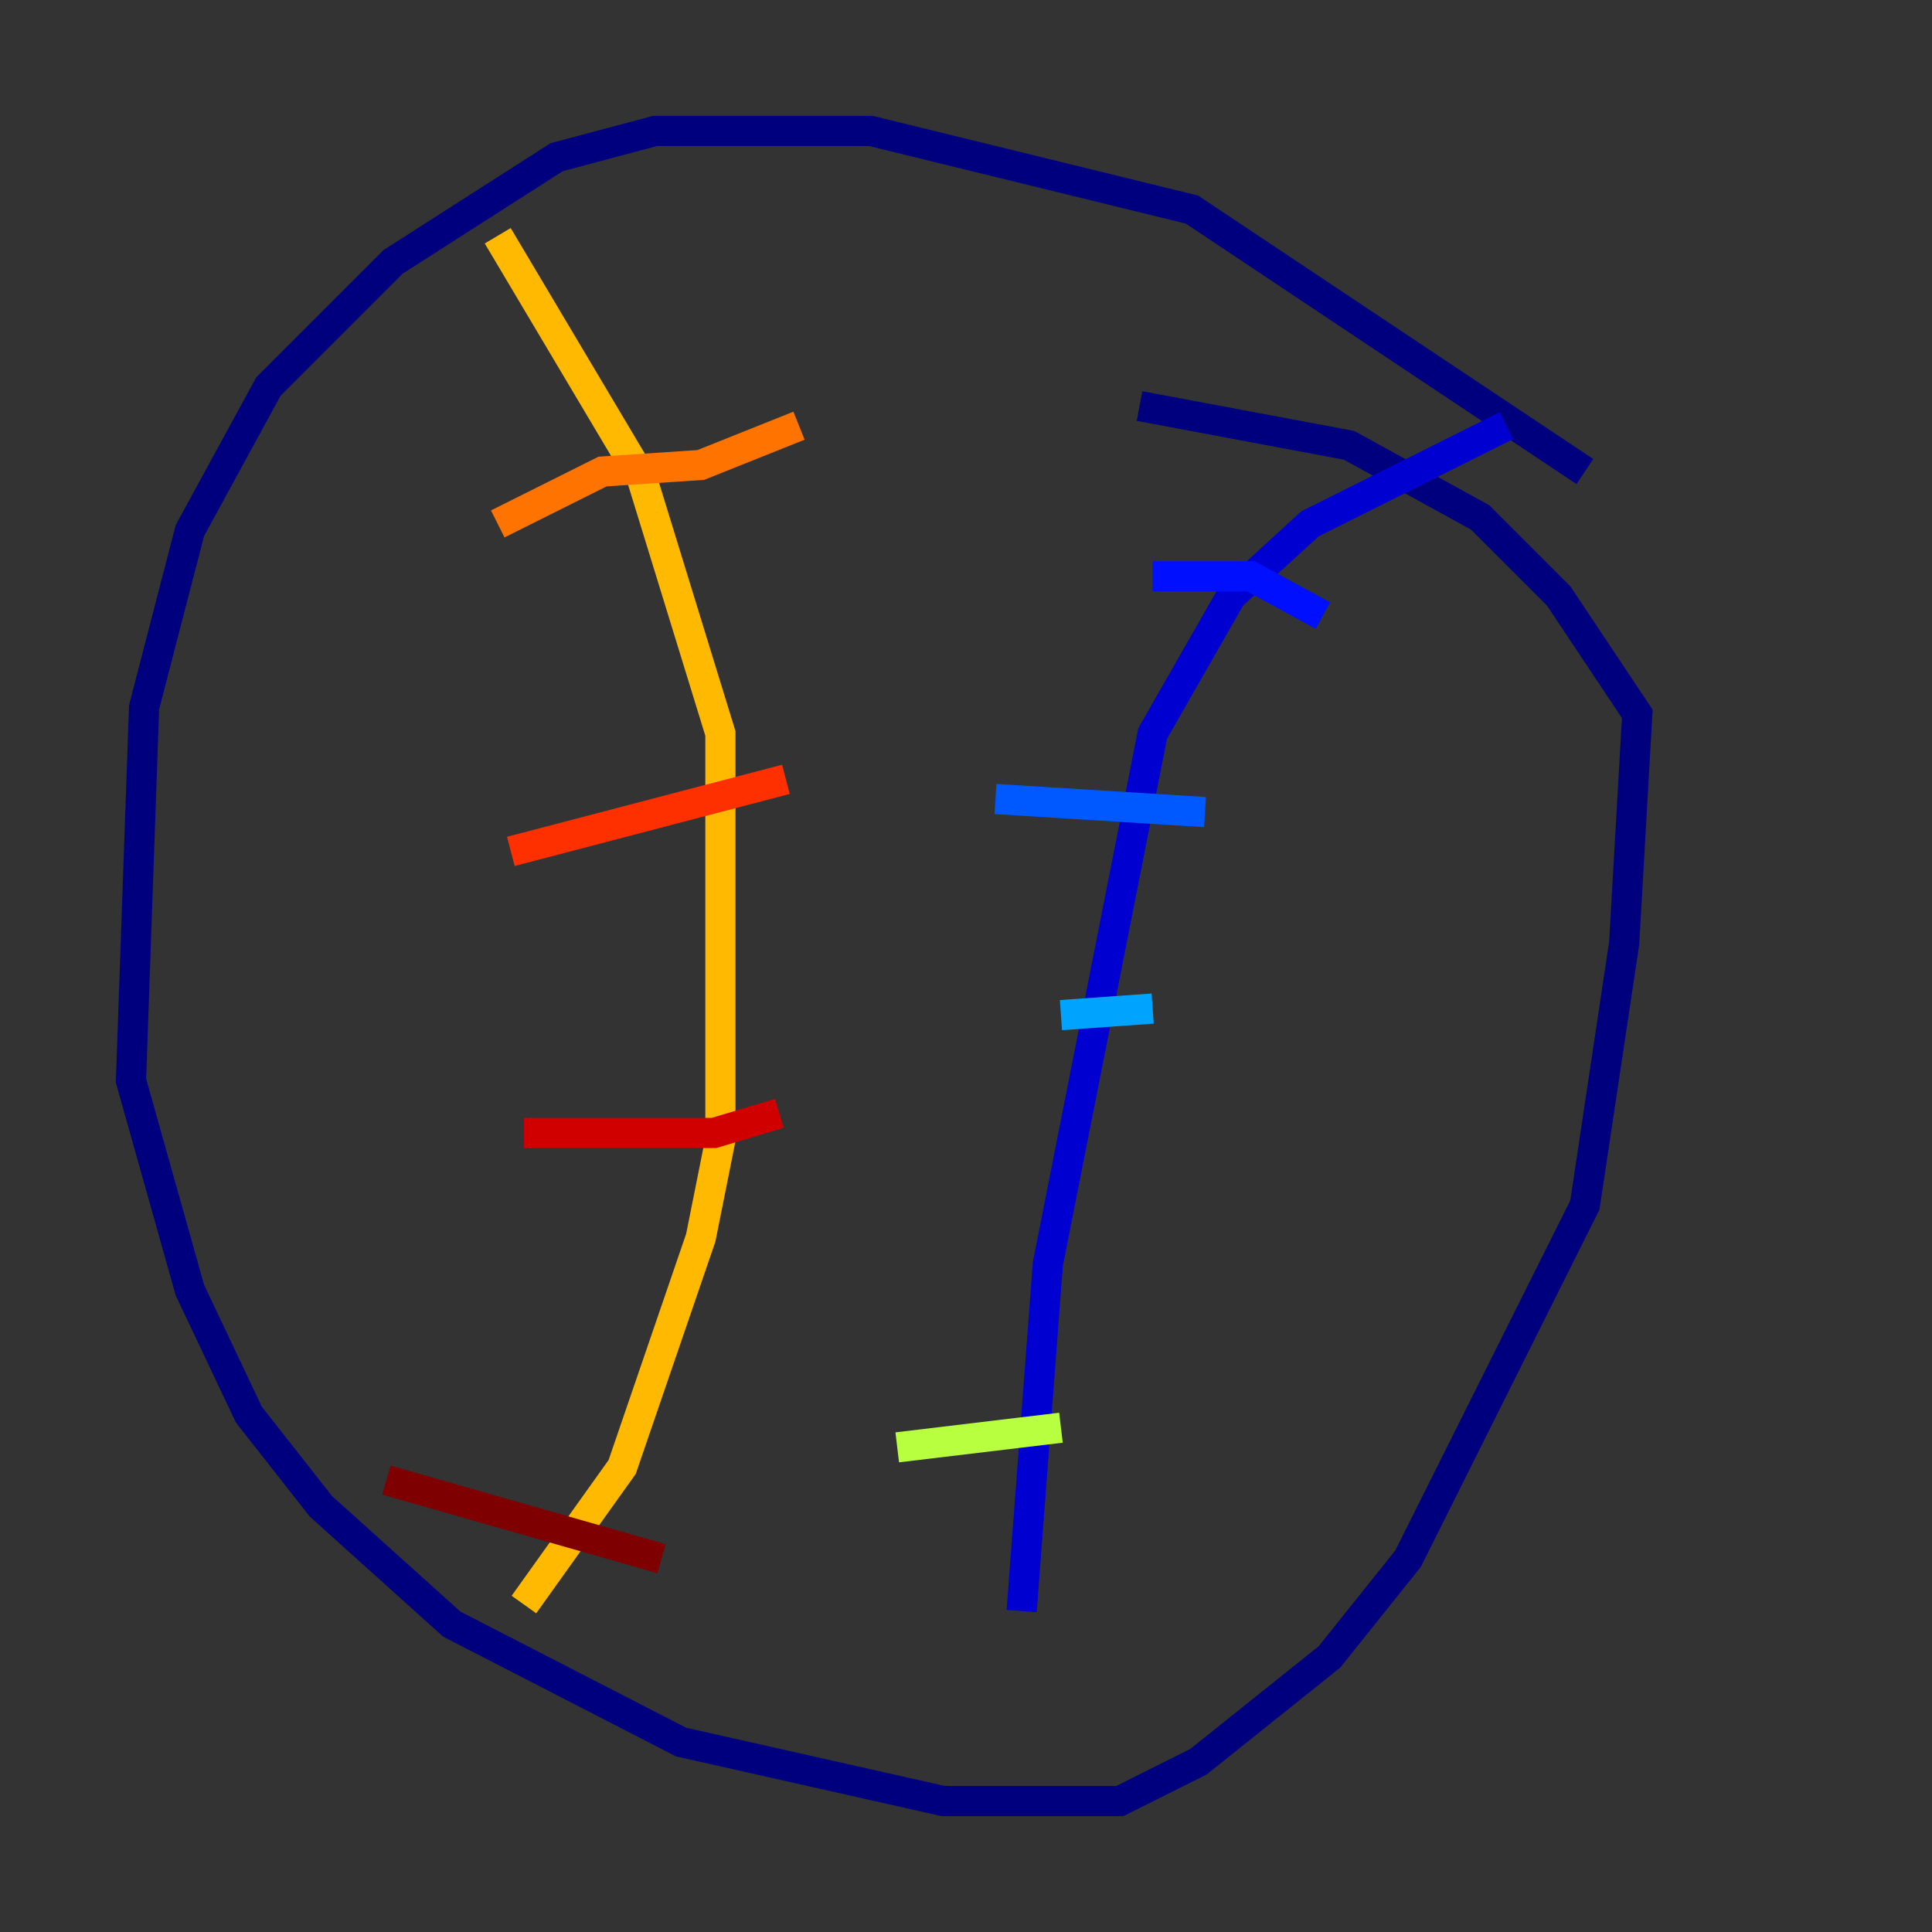<?xml version="1.0" encoding="utf-8" ?>
<svg baseProfile="tiny" height="128" version="1.2" viewBox="0,0,128,128" width="128" xmlns="http://www.w3.org/2000/svg" xmlns:ev="http://www.w3.org/2001/xml-events" xmlns:xlink="http://www.w3.org/1999/xlink"><rect x="0" y="0" width="128" height="128" fill="#333333" stroke="none"/><defs /><polyline fill="none" points="105.003,31.241 78.969,13.885 57.709,8.678 43.39,8.678 36.881,10.414 26.034,17.356 17.79,25.6 12.583,35.146 9.546,46.861 8.678,71.593 12.583,85.478 16.488,93.722 21.261,99.797 29.939,107.607 45.125,115.417 62.481,119.322 74.197,119.322 79.403,116.719 88.081,109.776 93.288,103.268 105.003,79.837 107.607,62.481 108.475,47.295 103.268,39.485 98.061,34.278 89.383,29.505 75.498,26.902" stroke="#00007f" stroke-width="2" /><polyline fill="none" points="99.797,28.203 86.78,34.712 81.573,39.485 76.366,48.597 69.424,83.742 67.688,106.739" stroke="#0000d1" stroke-width="2" /><polyline fill="none" points="87.647,40.786 82.875,38.183 76.366,38.183" stroke="#0010ff" stroke-width="2" /><polyline fill="none" points="79.837,53.803 65.953,52.936" stroke="#0058ff" stroke-width="2" /><polyline fill="none" points="76.366,66.82 70.291,67.254" stroke="#00a4ff" stroke-width="2" /><polyline fill="none" points="77.234,79.837 77.234,79.837" stroke="#05ecf1" stroke-width="2" /><polyline fill="none" points="77.668,93.722 77.668,93.722" stroke="#3fffb7" stroke-width="2" /><polyline fill="none" points="71.159,80.271 71.159,80.271" stroke="#7cff79" stroke-width="2" /><polyline fill="none" points="70.291,94.59 59.444,95.891" stroke="#b7ff3f" stroke-width="2" /><polyline fill="none" points="74.63,82.441 74.63,82.441" stroke="#f1fc05" stroke-width="2" /><polyline fill="none" points="32.976,15.62 42.522,31.675 47.729,48.597 47.729,75.498 46.427,82.007 41.22,97.193 34.712,106.305" stroke="#ffb900" stroke-width="2" /><polyline fill="none" points="52.936,28.203 46.427,30.807 39.919,31.241 32.976,34.712" stroke="#ff7300" stroke-width="2" /><polyline fill="none" points="52.068,51.634 33.844,56.407" stroke="#ff3000" stroke-width="2" /><polyline fill="none" points="51.634,73.763 47.295,75.064 34.712,75.064" stroke="#d10000" stroke-width="2" /><polyline fill="none" points="43.824,103.268 25.6,98.061" stroke="#7f0000" stroke-width="2" /></svg>